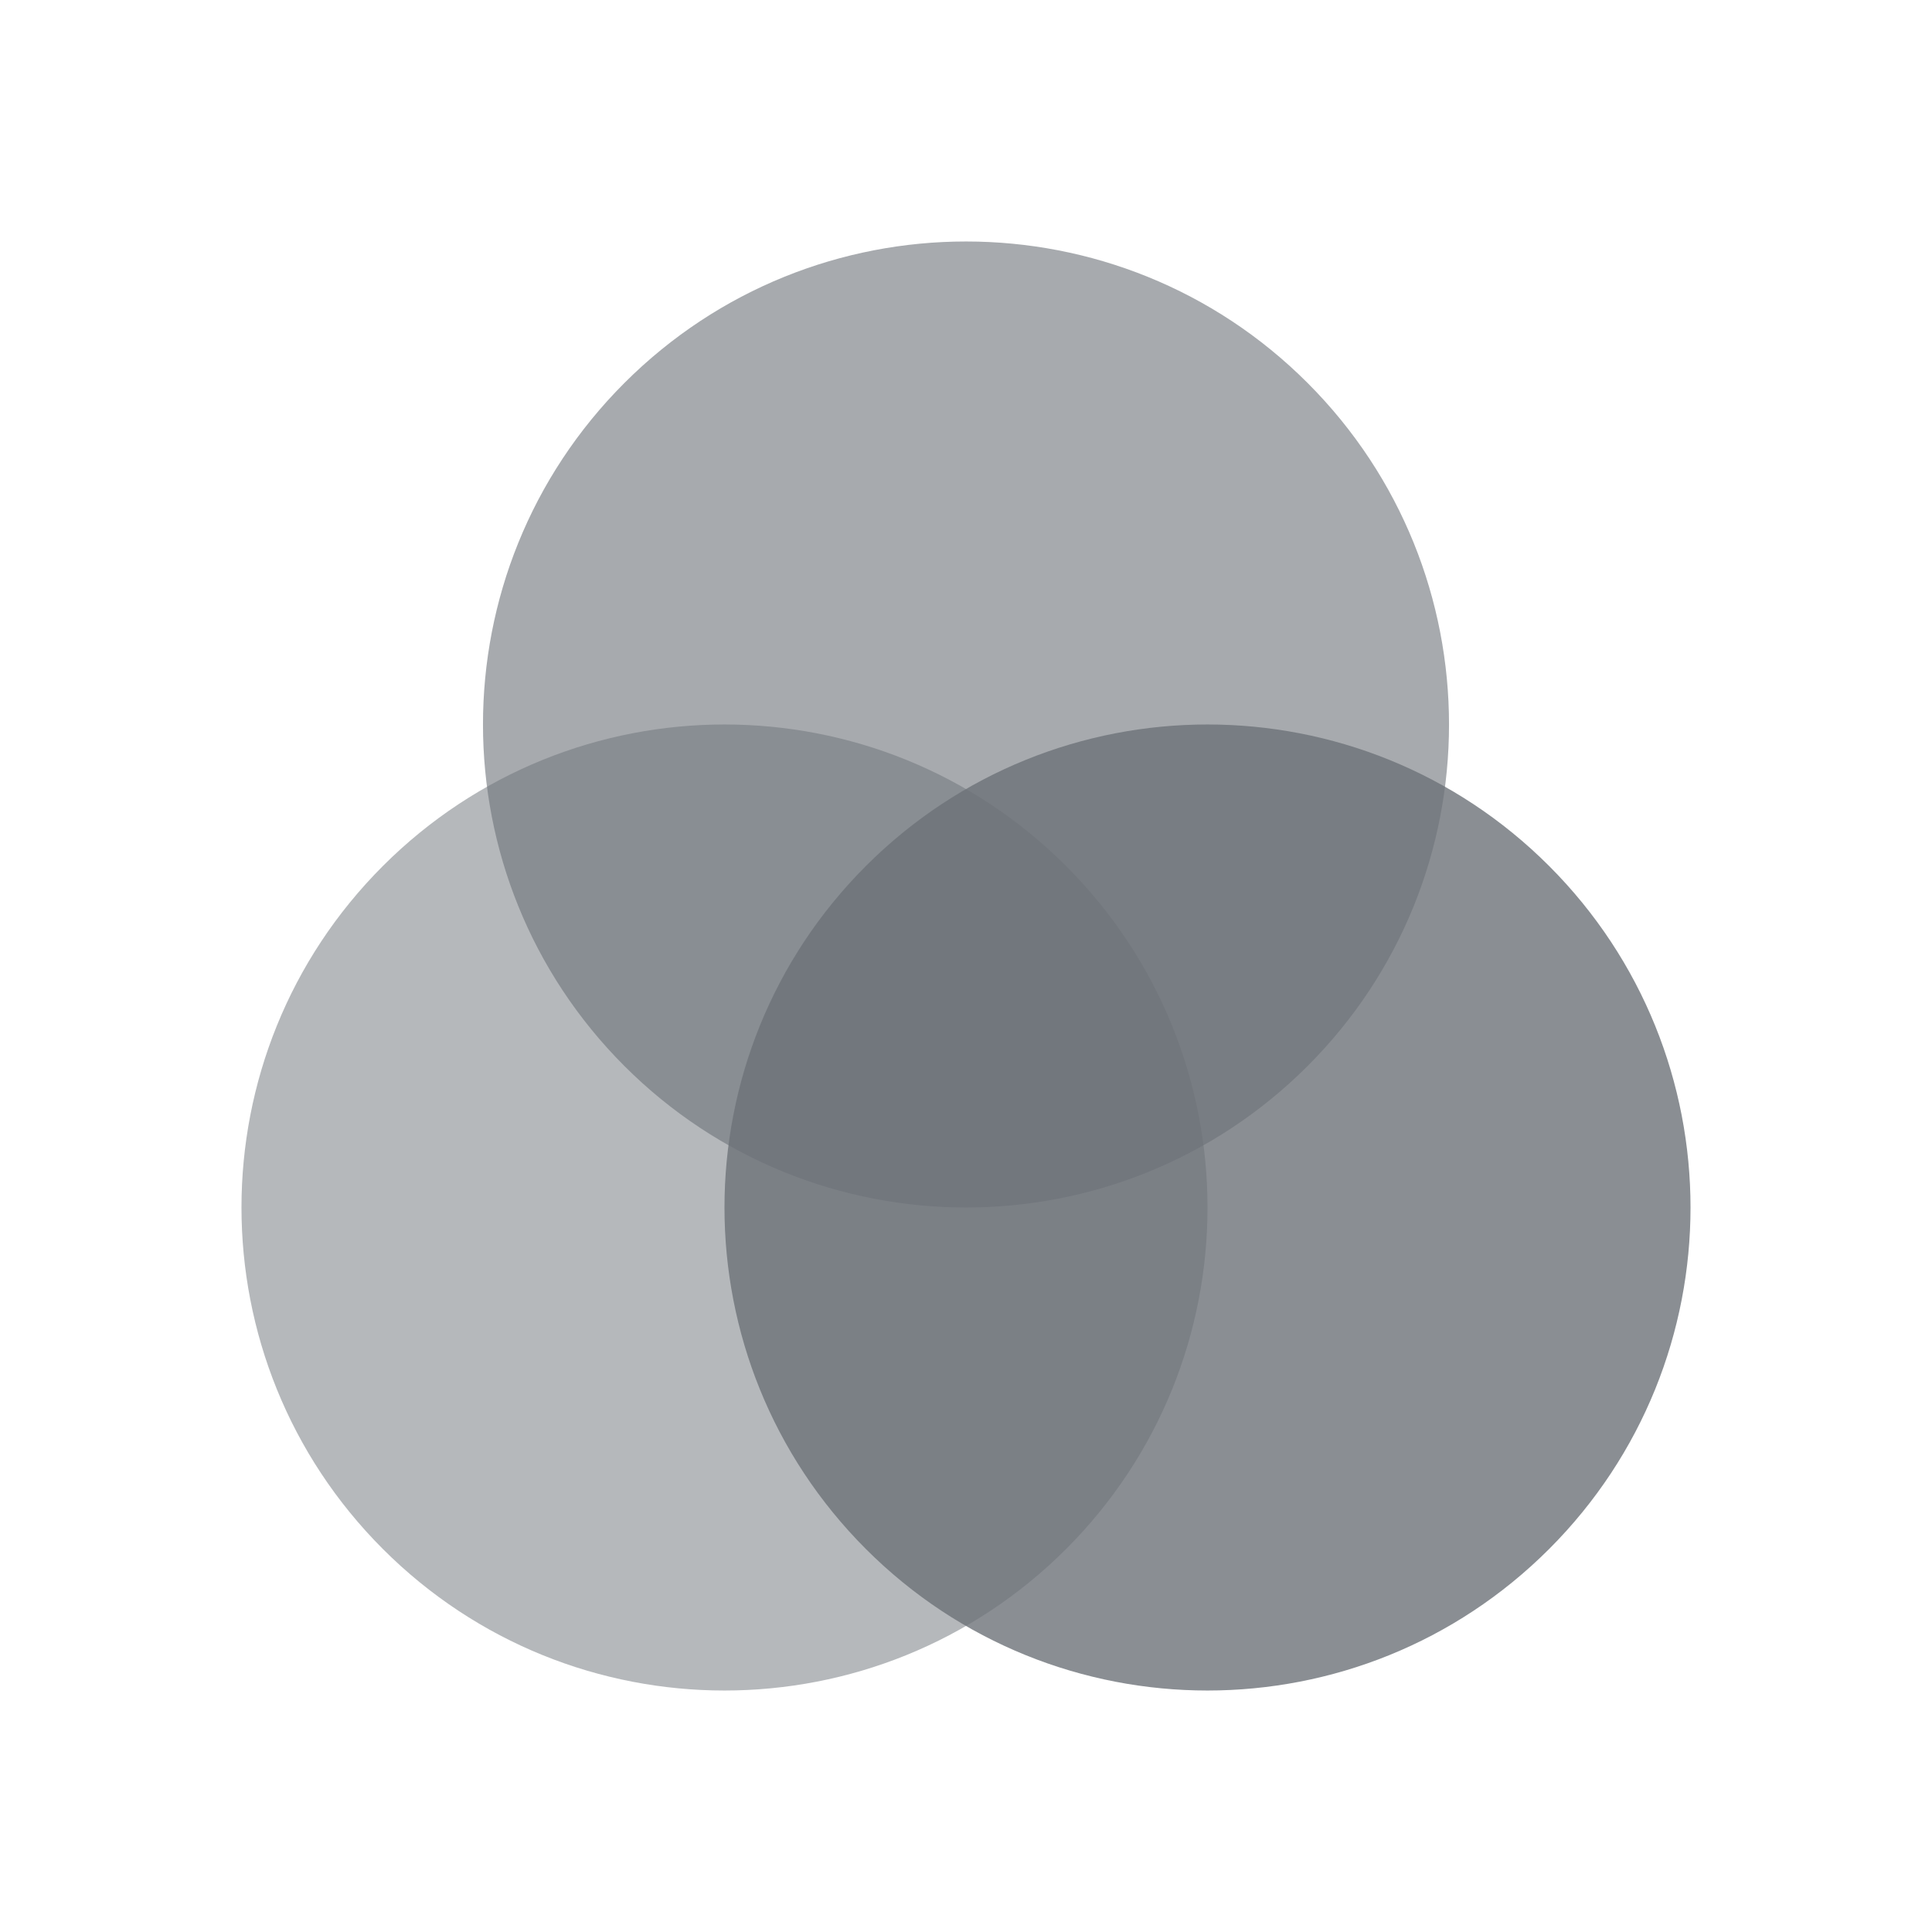 <?xml version="1.0" encoding="UTF-8"?>
<svg width="24px" height="24px" viewBox="0 0 24 24" version="1.1" xmlns="http://www.w3.org/2000/svg" xmlns:xlink="http://www.w3.org/1999/xlink">
    <title>Group</title>
    <g id="Page-1" stroke="none" stroke-width="1" fill="none" fill-rule="evenodd">
        <g id="Group" transform="translate(-0, -0)">
            <path d="M13.243,19.243 C10.899,21.586 7.1,21.586 4.757,19.243 C2.414,16.899 2.414,13.1 4.757,10.757 C7.101,8.414 10.9,8.414 13.243,10.757 C15.586,13.101 15.586,16.9 13.243,19.243 Z" id="Path" fill="#6D7278" opacity="0.5" transform="translate(9, 15) rotate(-180) translate(-9, -15) "></path>
            <polygon id="Path" points="0 0 24 0 24 24 0 24"></polygon>
            <path d="M16.243,13.243 C13.899,15.586 10.1,15.586 7.757,13.243 C5.414,10.899 5.414,7.1 7.757,4.757 C10.1,2.414 13.899,2.414 16.243,4.757 C18.586,7.101 18.586,10.9 16.243,13.243 Z" id="Path" fill="#6D7278" opacity="0.6" transform="translate(12, 9) rotate(-180) translate(-12, -9) "></path>
            <path d="M19.243,19.243 C16.899,21.586 13.1,21.586 10.757,19.243 C8.414,16.899 8.414,13.1 10.757,10.757 C13.101,8.414 16.9,8.414 19.243,10.757 C21.586,13.101 21.586,16.9 19.243,19.243 Z" id="Path" fill="#6D7278" opacity="0.8" transform="translate(15, 15) rotate(-180) translate(-15, -15) "></path>
        </g>
    </g>
</svg>